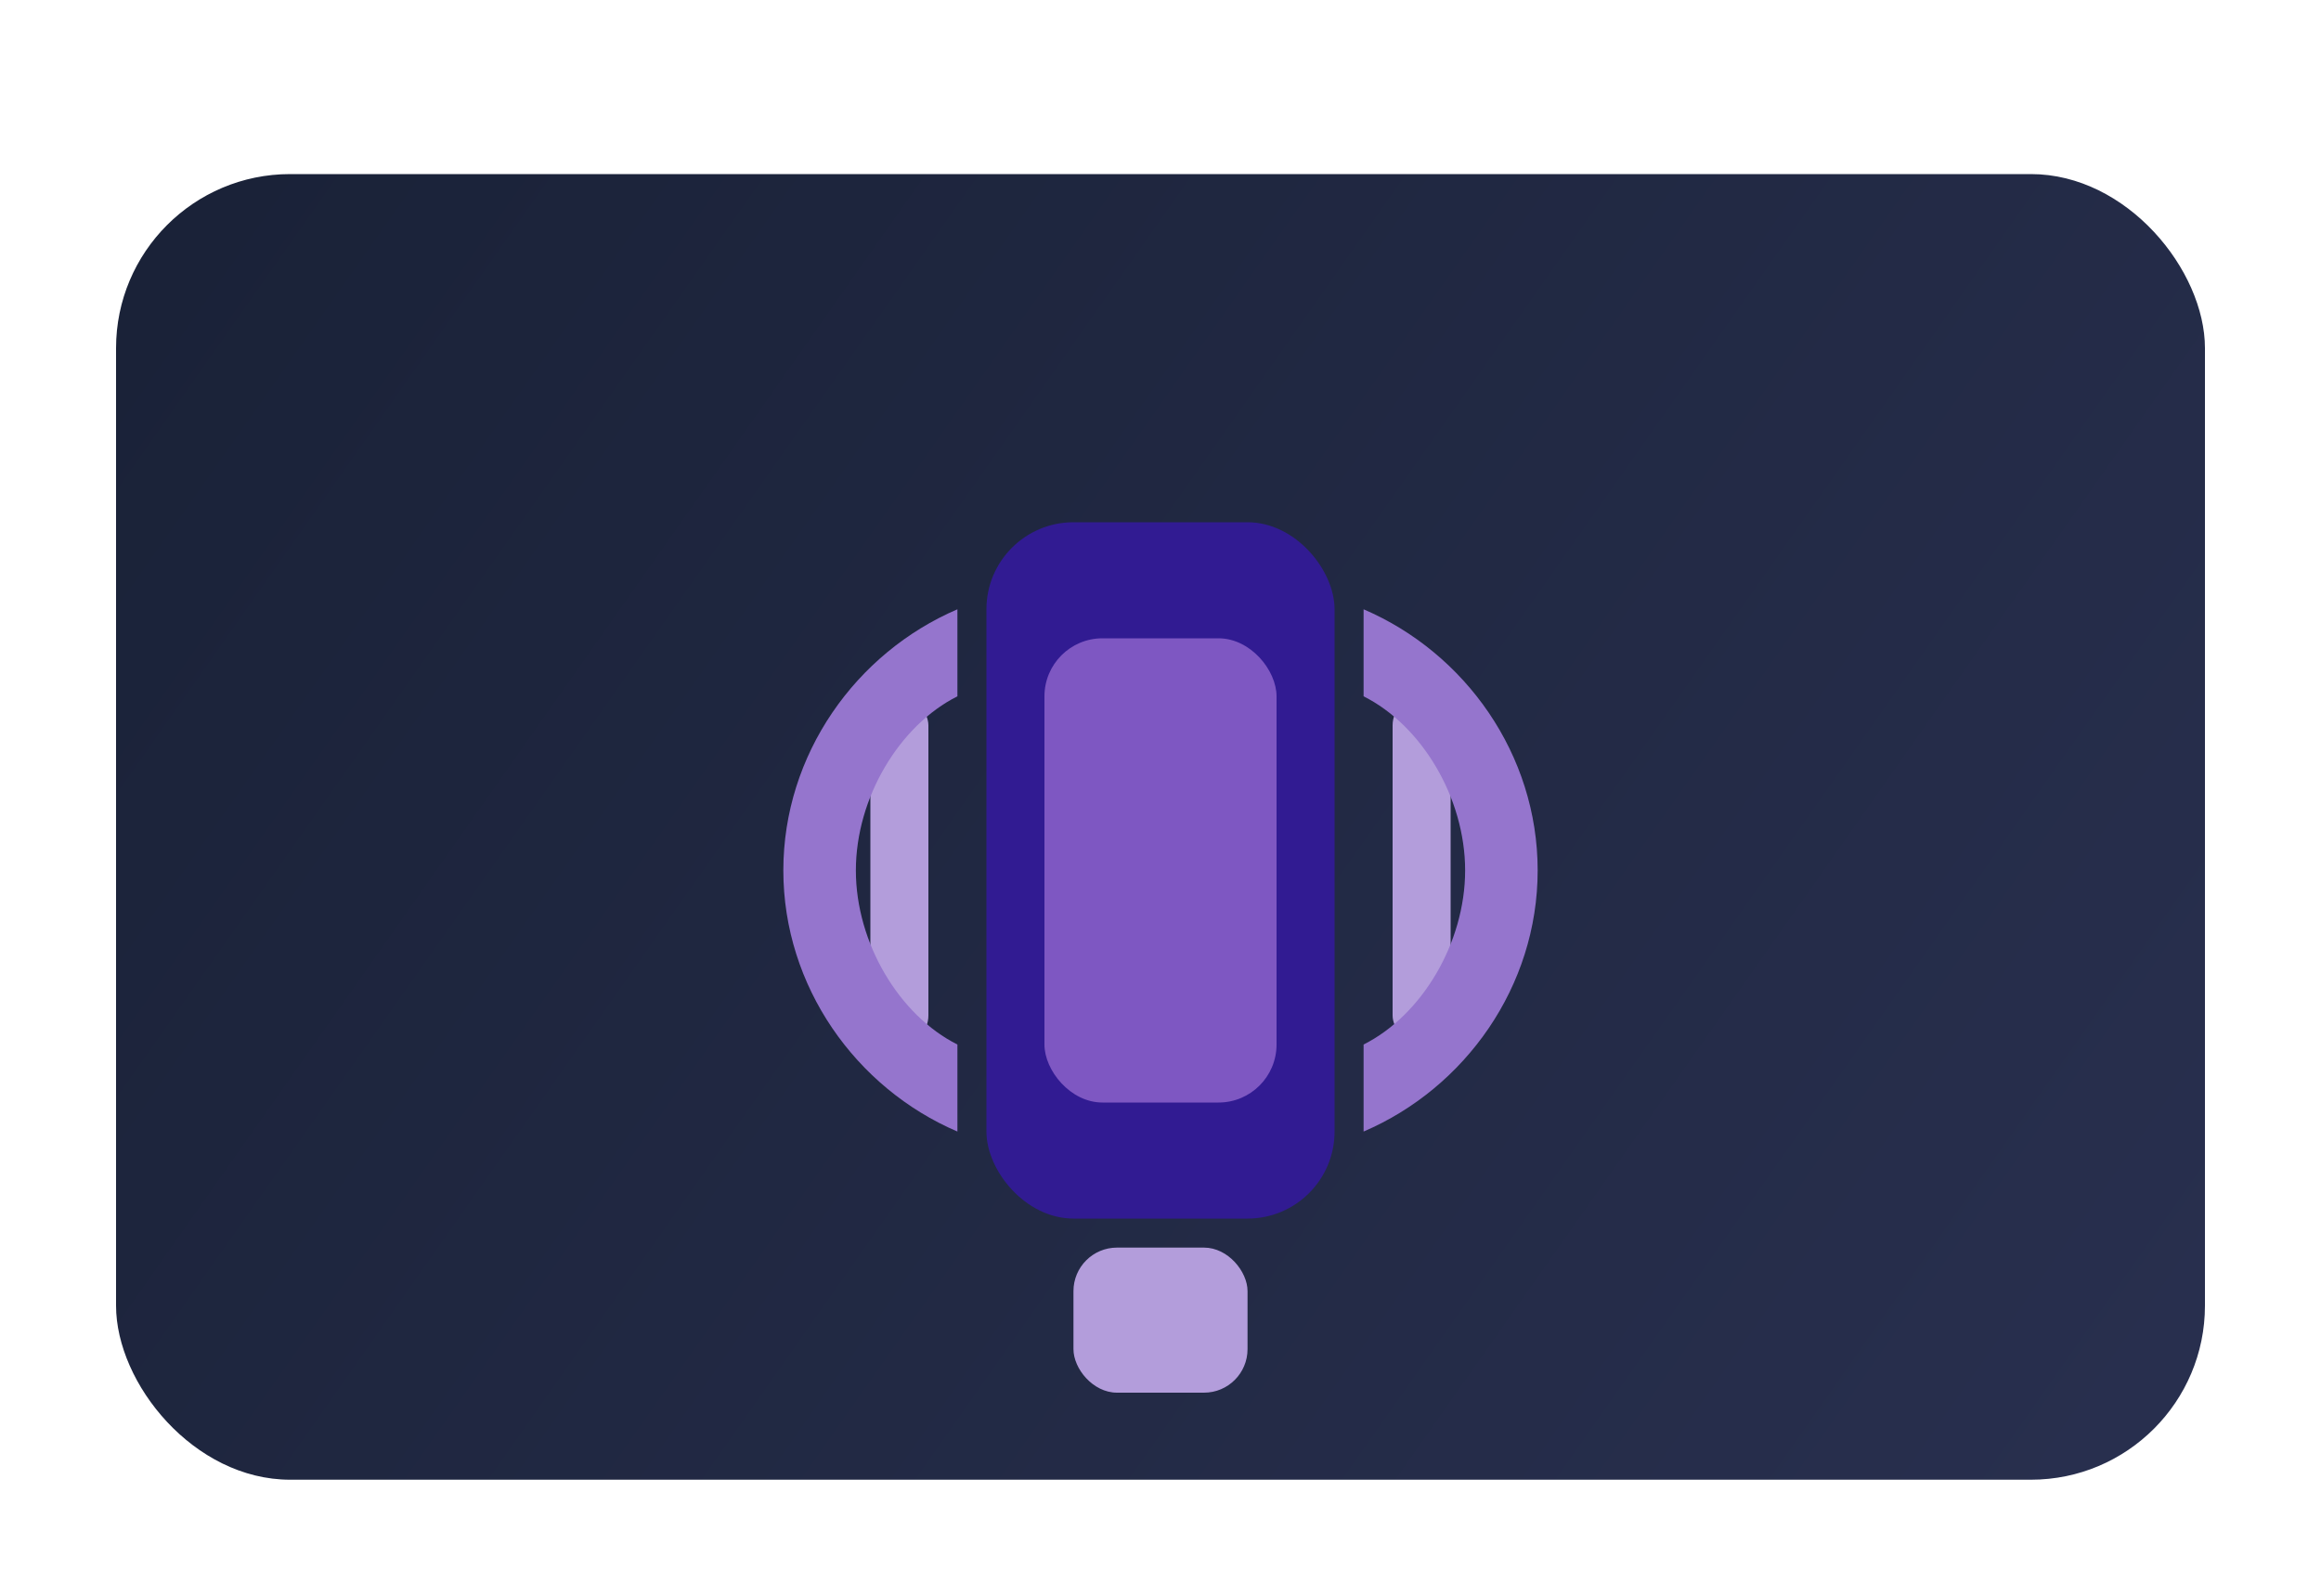 <svg width="320" height="220" viewBox="0 0 320 220" fill="none" xmlns="http://www.w3.org/2000/svg">
  <rect x="16" y="24" width="288" height="180" rx="24" fill="url(#grad)"/>
  <rect x="136" y="72" width="48" height="96" rx="12" fill="#311B92"/>
  <rect x="144" y="88" width="32" height="64" rx="8" fill="#7E57C2"/>
  <rect x="120" y="96" width="8" height="48" rx="4" fill="#B39DDB"/>
  <rect x="192" y="96" width="8" height="48" rx="4" fill="#B39DDB"/>
  <path d="M108 120C108 104 118 90 132 84V96C124 100 118 110 118 120C118 130 124 140 132 144V156C118 150 108 136 108 120Z" fill="#9575CD"/>
  <path d="M212 120C212 136 202 150 188 156V144C196 140 202 130 202 120C202 110 196 100 188 96V84C202 90 212 104 212 120Z" fill="#9575CD"/>
  <rect x="148" y="172" width="24" height="20" rx="6" fill="#B39DDB"/>
  <defs>
    <linearGradient id="grad" x1="32" y1="24" x2="288" y2="204" gradientUnits="userSpaceOnUse">
      <stop stop-color="#1A2238"/>
      <stop offset="1" stop-color="#282F4E"/>
    </linearGradient>
  </defs>
</svg>
